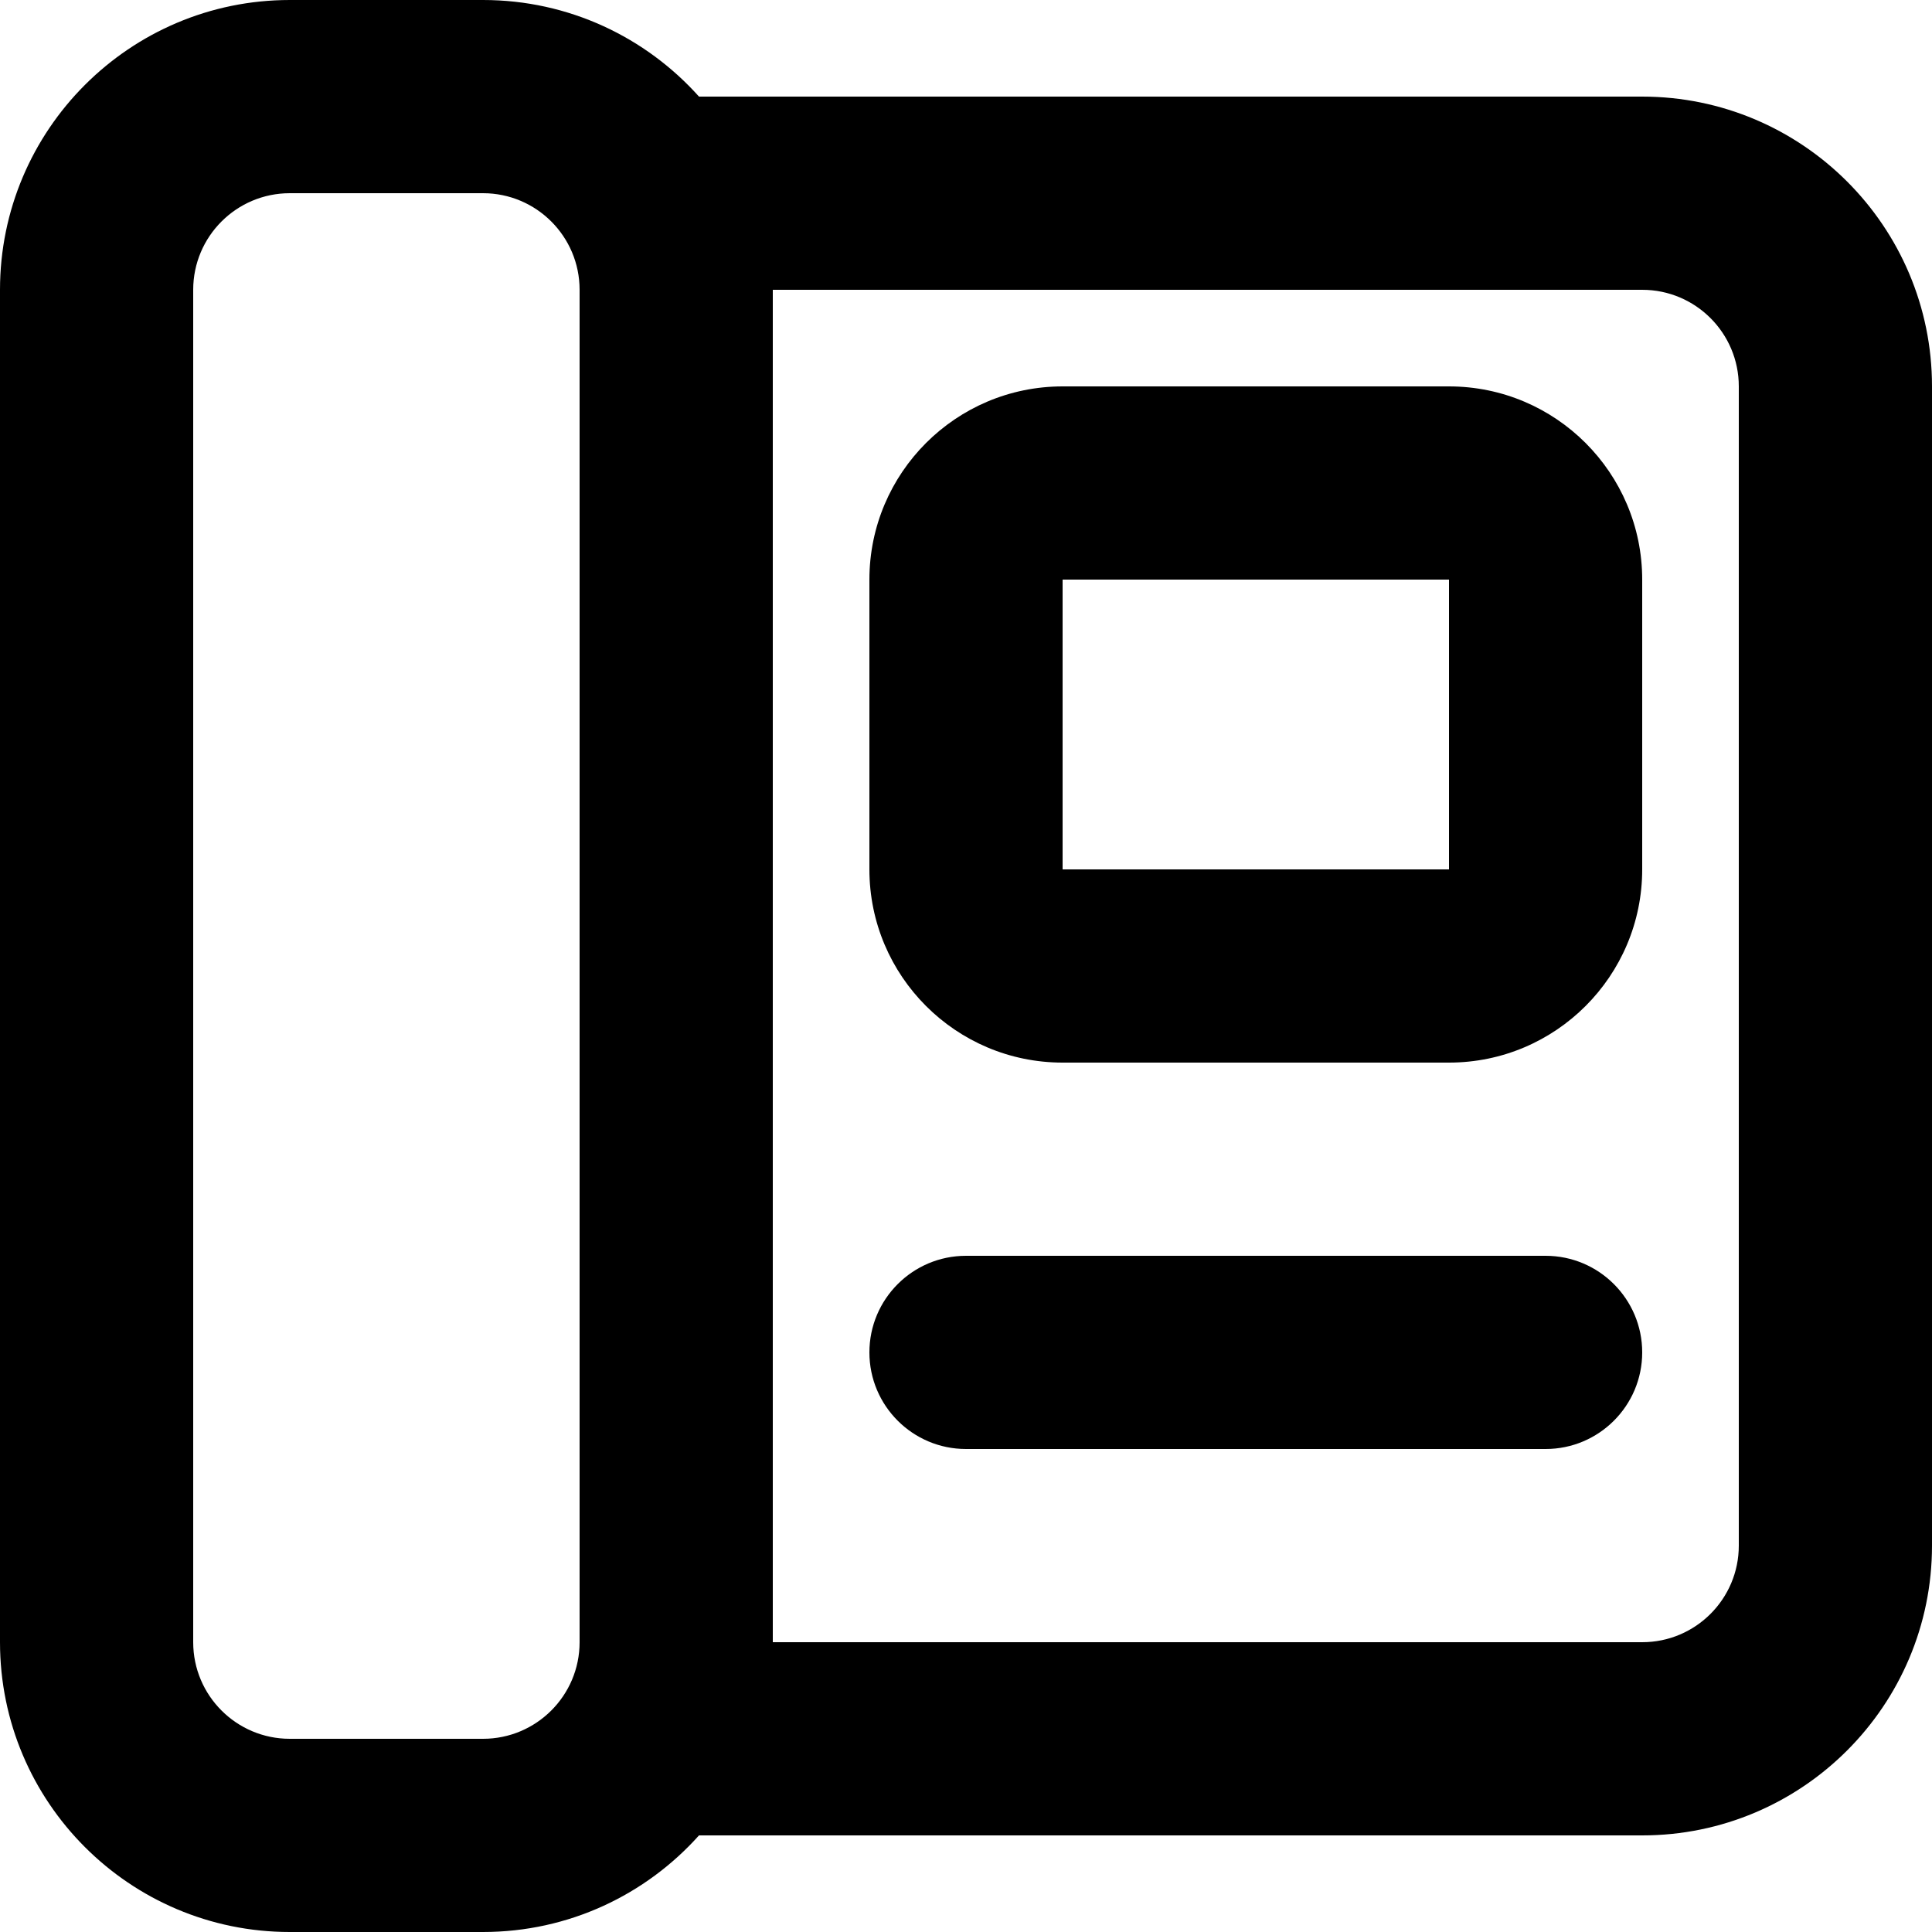 <svg width="10" height="10" viewBox="0 0 10 10" fill="none" xmlns="http://www.w3.org/2000/svg">
<path fill-rule="evenodd" clip-rule="evenodd" d="M0 1.5C0 0.672 0.672 0 1.5 0H2.5C2.944 0 3.343 0.193 3.618 0.5H8.5C9.328 0.5 10 1.172 10 2V8C10 8.828 9.328 9.5 8.5 9.5H3.618C3.343 9.807 2.944 10 2.5 10H1.5C0.672 10 0 9.328 0 8.5V1.5ZM4 8.5H8.5C8.776 8.5 9 8.276 9 8V2C9 1.724 8.776 1.5 8.5 1.5H4V8.5ZM1.5 1C1.224 1 1 1.224 1 1.5V8.5C1 8.776 1.224 9 1.5 9H2.5C2.776 9 3 8.776 3 8.5V1.5C3 1.224 2.776 1 2.5 1H1.5ZM4.5 3C4.5 2.448 4.948 2 5.5 2H7.5C8.052 2 8.5 2.448 8.5 3V4.5C8.5 5.052 8.052 5.5 7.5 5.5H5.5C4.948 5.5 4.5 5.052 4.5 4.5V3ZM7.5 3H5.5V4.5H7.5V3ZM4.5 7C4.5 6.724 4.724 6.5 5 6.5H8C8.276 6.5 8.5 6.724 8.5 7C8.5 7.276 8.276 7.5 8 7.5H5C4.724 7.5 4.5 7.276 4.5 7Z" fill="black"/>
</svg>
